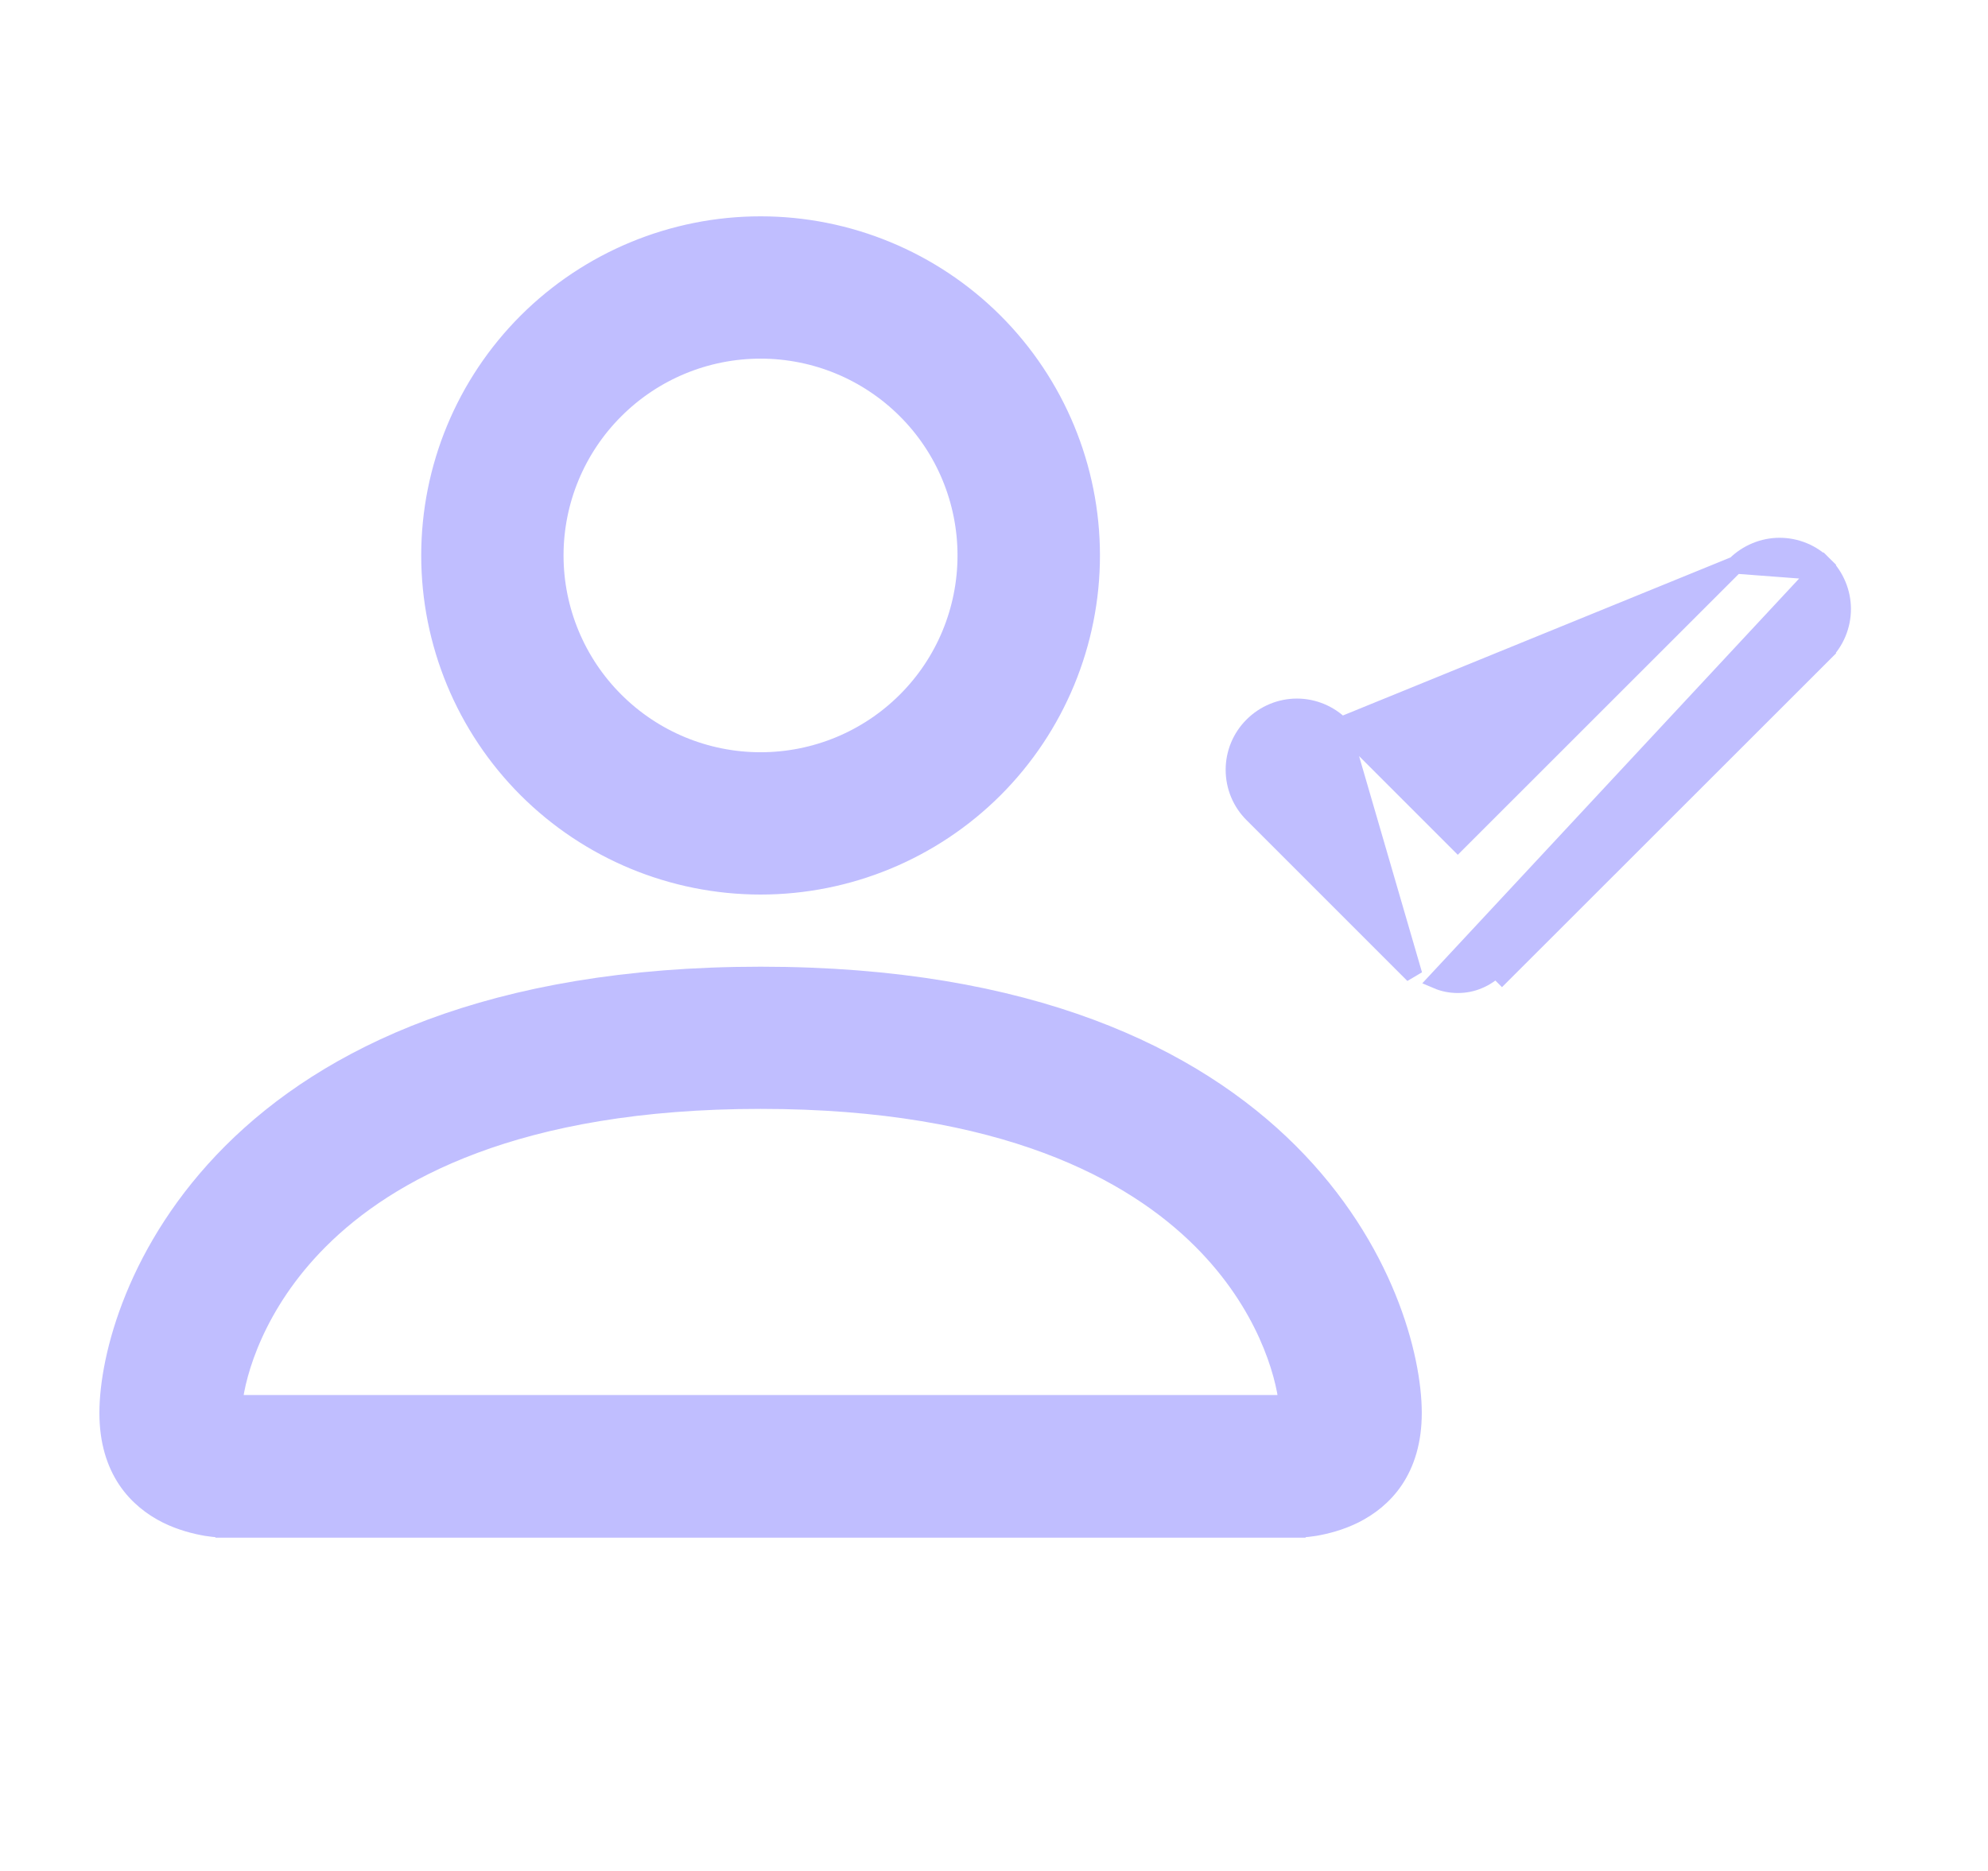 <svg width="17" height="16" viewBox="0 0 17 16" fill="none" xmlns="http://www.w3.org/2000/svg">
<g clip-path="url(#clip0)">
<path d="M6.504 7.575C7.254 7.575 7.973 7.277 8.503 6.748C9.033 6.218 9.331 5.499 9.331 4.75C9.331 4.001 9.033 3.282 8.503 2.752C7.973 2.223 7.254 1.925 6.504 1.925C5.754 1.925 5.035 2.223 4.505 2.752C3.975 3.282 3.677 4.001 3.677 4.75C3.677 5.499 3.975 6.218 4.505 6.748C5.035 7.277 5.754 7.575 6.504 7.575ZM8.263 4.75C8.263 5.216 8.078 5.664 7.748 5.993C7.418 6.323 6.971 6.508 6.504 6.508C6.037 6.508 5.59 6.323 5.26 5.993C4.93 5.664 4.744 5.216 4.744 4.75C4.744 4.284 4.93 3.836 5.26 3.507C5.59 3.177 6.037 2.992 6.504 2.992C6.971 2.992 7.418 3.177 7.748 3.507C8.078 3.836 8.263 4.284 8.263 4.75ZM11.09 13L11.09 13.075H11.091L11.091 13.075L11.092 13.075L11.094 13.075L11.103 13.075C11.111 13.075 11.121 13.074 11.135 13.073C11.162 13.071 11.2 13.067 11.246 13.06C11.337 13.044 11.459 13.014 11.582 12.953C11.706 12.891 11.832 12.797 11.927 12.655C12.022 12.512 12.083 12.326 12.083 12.083C12.083 11.606 11.846 10.67 11.029 9.853C10.209 9.034 8.813 8.342 6.504 8.342C4.195 8.342 2.798 9.034 1.979 9.853C1.162 10.67 0.925 11.606 0.925 12.083C0.925 12.326 0.986 12.512 1.081 12.655C1.176 12.797 1.302 12.891 1.425 12.953C1.548 13.014 1.671 13.044 1.762 13.06C1.807 13.067 1.845 13.071 1.873 13.073C1.886 13.074 1.897 13.075 1.905 13.075L1.913 13.075L1.916 13.075L1.917 13.075L1.917 13.075H1.917L1.917 13V13.075H11.09V13ZM10.274 10.607C10.821 11.153 10.983 11.742 11.011 12.005H1.997C2.025 11.742 2.187 11.153 2.734 10.607C3.315 10.026 4.419 9.408 6.504 9.408C8.588 9.408 9.693 10.026 10.274 10.607Z" fill="#C0BEFF" stroke="#C0BEFF" stroke-width="0.15"/>
<path d="M11.468 6.206L11.468 6.206L12.466 7.204L14.84 4.831L11.468 6.206ZM11.468 6.206C11.368 6.106 11.232 6.049 11.09 6.049C10.949 6.049 10.813 6.106 10.713 6.206C10.612 6.306 10.556 6.442 10.556 6.583C10.556 6.725 10.612 6.861 10.713 6.961L12.088 8.336L11.468 6.206ZM15.596 4.831C15.646 4.88 15.685 4.939 15.712 5.004C15.739 5.069 15.753 5.138 15.753 5.208C15.753 5.278 15.739 5.348 15.712 5.413C15.685 5.478 15.646 5.536 15.596 5.586L15.596 5.586L15.543 5.533L15.596 5.586L12.844 8.336C12.844 8.336 12.844 8.336 12.844 8.336L12.844 8.336L12.791 8.283C12.748 8.326 12.698 8.359 12.642 8.382C12.586 8.406 12.527 8.417 12.466 8.417C12.406 8.417 12.346 8.406 12.29 8.382L15.596 4.831ZM15.596 4.831L15.543 4.884M15.596 4.831L15.543 4.884M15.543 4.884L15.596 4.831C15.546 4.781 15.488 4.742 15.423 4.715C15.358 4.688 15.288 4.674 15.218 4.674C15.148 4.674 15.079 4.688 15.014 4.715C14.949 4.742 14.89 4.781 14.84 4.831L15.543 4.884Z" fill="#C0BEFF" stroke="#C0BEFF" stroke-width="0.15"/>
</g>
<defs>
<clipPath id="clip0">
<rect width="16.011" height="16" fill="white" transform="translate(0.031)"/>
</clipPath>
</defs>
</svg>
